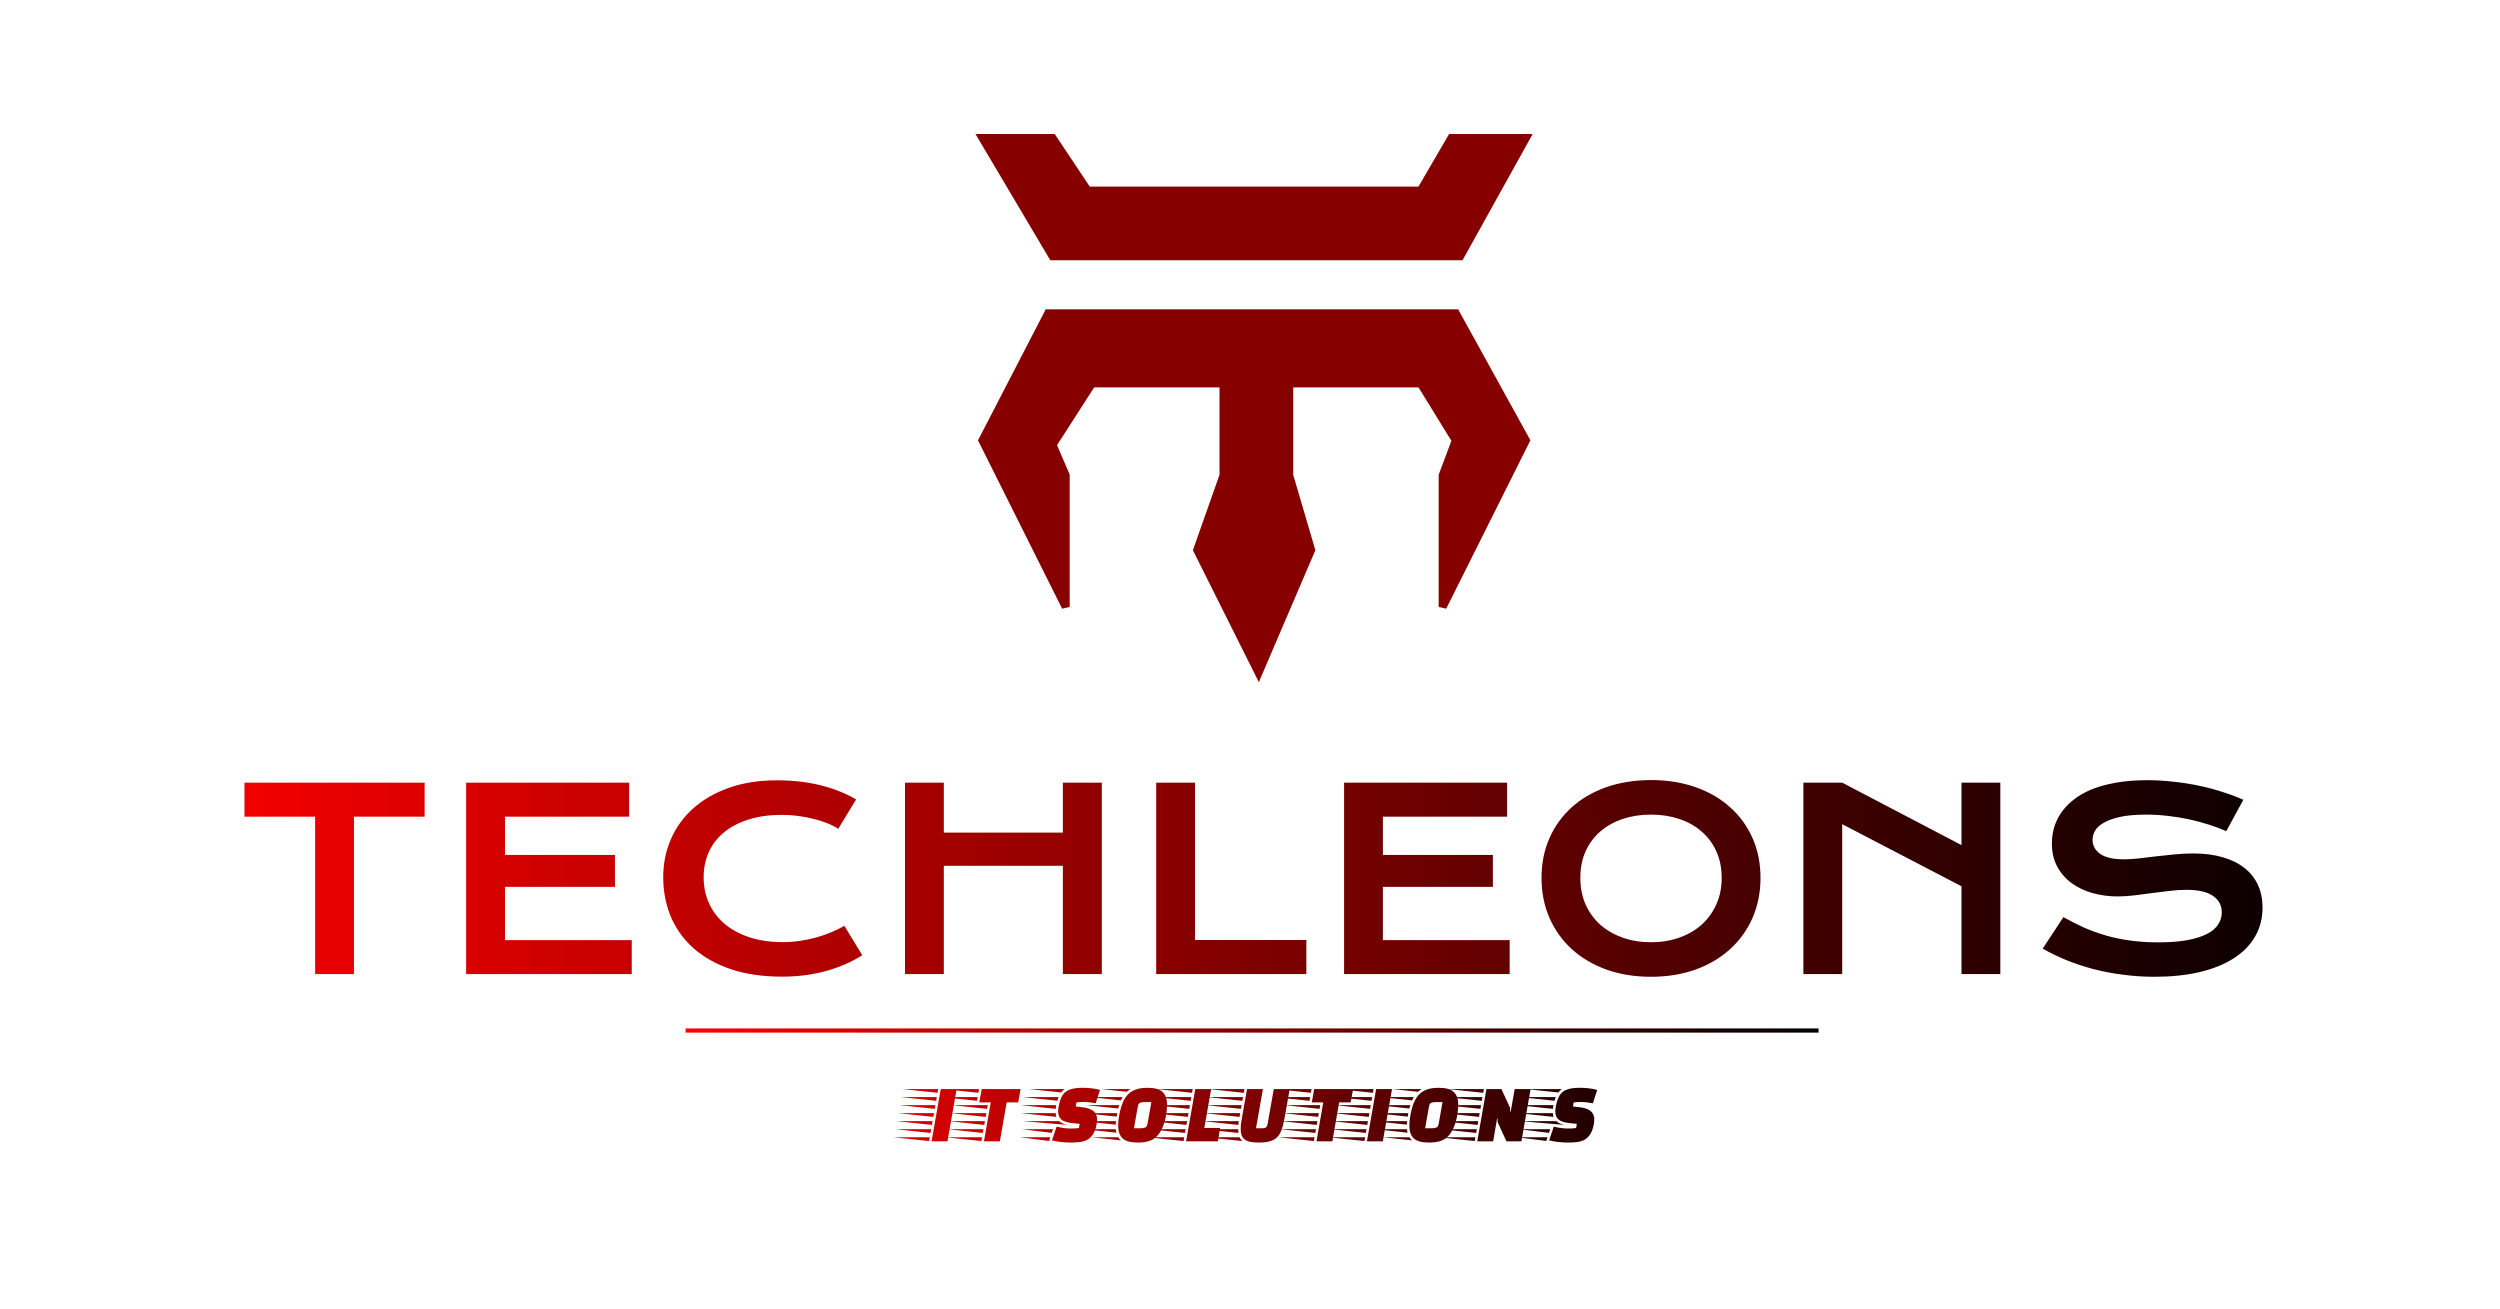 <svg width="598" height="313" viewBox="0 0 598 313" fill="none" xmlns="http://www.w3.org/2000/svg">
<path d="M75.381 195.354H58.477V187.209H101.572V195.354H84.668V233H75.381V195.354ZM111.504 187.209H150.498V195.354H120.791V204.494H147.1V212.141H120.791V224.885H151.113V233H111.504V187.209ZM158.643 209.826C158.643 206.564 159.258 203.527 160.488 200.715C161.719 197.883 163.496 195.432 165.82 193.361C168.164 191.271 171.016 189.631 174.375 188.439C177.754 187.248 181.572 186.652 185.83 186.652C189.561 186.652 192.979 187.033 196.084 187.795C199.209 188.537 202.109 189.68 204.785 191.223L200.508 198.254C199.707 197.727 198.779 197.258 197.725 196.848C196.689 196.438 195.576 196.096 194.385 195.822C193.213 195.529 191.992 195.305 190.723 195.148C189.473 194.992 188.232 194.914 187.002 194.914C184.033 194.914 181.387 195.285 179.062 196.027C176.738 196.75 174.775 197.775 173.174 199.104C171.592 200.412 170.381 201.984 169.541 203.82C168.721 205.637 168.311 207.639 168.311 209.826C168.311 212.092 168.74 214.172 169.6 216.066C170.459 217.961 171.699 219.602 173.32 220.988C174.961 222.355 176.953 223.43 179.297 224.211C181.66 224.973 184.326 225.354 187.295 225.354C188.643 225.354 189.98 225.256 191.309 225.061C192.637 224.865 193.916 224.602 195.146 224.27C196.396 223.918 197.598 223.508 198.75 223.039C199.902 222.551 200.977 222.023 201.973 221.457L206.25 228.488C203.75 230.09 200.859 231.35 197.578 232.268C194.297 233.166 190.811 233.615 187.119 233.615C182.412 233.615 178.281 233.01 174.727 231.799C171.172 230.568 168.203 228.889 165.82 226.76C163.438 224.611 161.641 222.092 160.43 219.201C159.238 216.291 158.643 213.166 158.643 209.826ZM216.475 187.209H225.762V199.162H254.238V187.209H263.555V233H254.238V207.102H225.762V233H216.475V187.209ZM276.562 187.209H285.85V224.855H312.48V233H276.562V187.209ZM321.504 187.209H360.498V195.354H330.791V204.494H357.1V212.141H330.791V224.885H361.113V233H321.504V187.209ZM368.73 209.973C368.73 206.516 369.365 203.352 370.635 200.48C371.904 197.609 373.682 195.148 375.967 193.098C378.271 191.027 381.025 189.426 384.229 188.293C387.451 187.16 391.016 186.594 394.922 186.594C398.809 186.594 402.363 187.16 405.586 188.293C408.809 189.426 411.562 191.027 413.848 193.098C416.152 195.148 417.939 197.609 419.209 200.48C420.479 203.352 421.113 206.516 421.113 209.973C421.113 213.449 420.479 216.643 419.209 219.553C417.939 222.443 416.152 224.934 413.848 227.023C411.562 229.113 408.809 230.744 405.586 231.916C402.363 233.068 398.809 233.645 394.922 233.645C391.016 233.645 387.451 233.068 384.229 231.916C381.025 230.744 378.271 229.113 375.967 227.023C373.682 224.934 371.904 222.443 370.635 219.553C369.365 216.643 368.73 213.449 368.73 209.973ZM378.018 209.973C378.018 212.336 378.438 214.465 379.277 216.359C380.137 218.254 381.318 219.875 382.822 221.223C384.346 222.551 386.133 223.576 388.184 224.299C390.254 225.021 392.5 225.383 394.922 225.383C397.344 225.383 399.58 225.021 401.631 224.299C403.701 223.576 405.488 222.551 406.992 221.223C408.496 219.875 409.678 218.254 410.537 216.359C411.396 214.465 411.826 212.336 411.826 209.973C411.826 207.609 411.396 205.49 410.537 203.615C409.678 201.74 408.496 200.158 406.992 198.869C405.488 197.561 403.701 196.564 401.631 195.881C399.58 195.197 397.344 194.855 394.922 194.855C392.5 194.855 390.254 195.197 388.184 195.881C386.133 196.564 384.346 197.561 382.822 198.869C381.318 200.158 380.137 201.74 379.277 203.615C378.438 205.49 378.018 207.609 378.018 209.973ZM431.367 187.209H440.654L469.189 202.15V187.209H478.477V233H469.189V211.994L440.654 197.141V233H431.367V187.209ZM493.564 219.377C495.225 220.314 496.904 221.164 498.604 221.926C500.322 222.668 502.1 223.303 503.936 223.83C505.771 224.338 507.695 224.729 509.707 225.002C511.738 225.275 513.896 225.412 516.182 225.412C518.936 225.412 521.279 225.236 523.213 224.885C525.146 224.514 526.719 224.016 527.93 223.391C529.16 222.746 530.049 221.984 530.596 221.105C531.162 220.227 531.445 219.27 531.445 218.234C531.445 216.574 530.752 215.266 529.365 214.309C527.979 213.332 525.84 212.844 522.949 212.844C521.68 212.844 520.342 212.932 518.936 213.107C517.529 213.264 516.104 213.439 514.658 213.635C513.232 213.83 511.816 214.016 510.41 214.191C509.023 214.348 507.715 214.426 506.484 214.426C504.434 214.426 502.461 214.162 500.566 213.635C498.691 213.107 497.021 212.316 495.557 211.262C494.111 210.207 492.959 208.889 492.1 207.307C491.24 205.725 490.811 203.879 490.811 201.77C490.811 200.52 490.977 199.279 491.309 198.049C491.66 196.818 492.207 195.646 492.949 194.533C493.711 193.4 494.688 192.355 495.879 191.398C497.07 190.422 498.506 189.582 500.186 188.879C501.885 188.176 503.838 187.629 506.045 187.238C508.271 186.828 510.801 186.623 513.633 186.623C515.684 186.623 517.744 186.74 519.814 186.975C521.885 187.189 523.896 187.502 525.85 187.912C527.822 188.322 529.717 188.82 531.533 189.406C533.35 189.973 535.039 190.607 536.602 191.311L532.529 198.811C531.24 198.244 529.854 197.727 528.369 197.258C526.885 196.77 525.332 196.35 523.711 195.998C522.09 195.646 520.41 195.373 518.672 195.178C516.953 194.963 515.195 194.855 513.398 194.855C510.84 194.855 508.73 195.041 507.07 195.412C505.43 195.783 504.121 196.262 503.145 196.848C502.168 197.414 501.484 198.059 501.094 198.781C500.723 199.484 500.537 200.188 500.537 200.891C500.537 202.258 501.152 203.381 502.383 204.26C503.613 205.119 505.488 205.549 508.008 205.549C509.023 205.549 510.186 205.48 511.494 205.344C512.822 205.188 514.209 205.021 515.654 204.846C517.119 204.67 518.604 204.514 520.107 204.377C521.631 204.221 523.105 204.143 524.531 204.143C527.227 204.143 529.609 204.445 531.68 205.051C533.77 205.656 535.518 206.525 536.924 207.658C538.33 208.771 539.395 210.129 540.117 211.73C540.84 213.312 541.201 215.09 541.201 217.062C541.201 219.699 540.586 222.053 539.355 224.123C538.145 226.174 536.406 227.912 534.141 229.338C531.895 230.744 529.18 231.818 525.996 232.561C522.812 233.283 519.268 233.645 515.361 233.645C512.783 233.645 510.264 233.479 507.803 233.146C505.342 232.834 502.979 232.385 500.713 231.799C498.467 231.193 496.318 230.48 494.268 229.66C492.236 228.82 490.352 227.902 488.613 226.906L493.564 219.377Z" fill="url(#paint0_linear_22_1674)"/>
<path d="M222.832 273L225.032 260.5H228.832L226.632 273H222.832ZM224.252 261.4L215.792 260.5H224.412L224.252 261.4ZM223.932 263.32L215.452 262.42H224.072L223.932 263.32ZM223.592 265.24L215.112 264.34H223.752L223.592 265.24ZM223.252 267.16L214.772 266.26H223.412L223.252 267.16ZM222.912 269.08L214.432 268.18H223.072L222.912 269.08ZM222.572 271L214.092 270.1H222.732L222.572 271ZM222.232 272.94L213.752 272.04H222.392L222.232 272.94ZM235.37 273L236.99 263.7H234.25L234.83 260.5H244.13L243.55 263.7H240.79L239.17 273H235.37ZM234.03 261.4L225.57 260.5H234.19L234.03 261.4ZM233.71 263.32L225.23 262.42H233.85L233.71 263.32ZM236.11 265.24L227.63 264.34H236.27L236.11 265.24ZM235.77 267.16L227.29 266.26H235.93L235.77 267.16ZM235.43 269.08L226.95 268.18H235.59L235.43 269.08ZM235.09 271L226.61 270.1H235.25L235.09 271ZM234.75 272.94L226.27 272.04H234.91L234.75 272.94ZM256.125 273.3C255.339 273.3 254.565 273.253 253.805 273.16C253.059 273.08 252.332 272.953 251.625 272.78L252.745 269.48C253.252 269.613 253.799 269.727 254.385 269.82C254.972 269.9 255.525 269.94 256.045 269.94C256.472 269.94 256.845 269.933 257.165 269.92C257.485 269.893 257.792 269.86 258.085 269.82L258.245 268.82L256.585 268.66C255.279 268.527 254.372 268.233 253.865 267.78C253.359 267.313 253.105 266.68 253.105 265.88C253.105 265.52 253.145 265.12 253.225 264.68C253.439 263.547 253.745 262.653 254.145 262C254.559 261.347 255.145 260.887 255.905 260.62C256.665 260.34 257.672 260.2 258.925 260.2C259.659 260.2 260.379 260.24 261.085 260.32C261.792 260.4 262.472 260.527 263.125 260.7L262.085 263.9C261.565 263.807 261.072 263.733 260.605 263.68C260.139 263.627 259.619 263.6 259.045 263.6C258.739 263.6 258.479 263.607 258.265 263.62C258.052 263.633 257.792 263.66 257.485 263.7L257.325 264.68L258.665 264.82C259.625 264.913 260.379 265.1 260.925 265.38C261.472 265.647 261.859 265.987 262.085 266.4C262.312 266.8 262.425 267.267 262.425 267.8C262.425 267.96 262.412 268.127 262.385 268.3C262.372 268.46 262.352 268.633 262.325 268.82C262.139 269.9 261.839 270.747 261.425 271.36C261.012 271.973 260.525 272.42 259.965 272.7C259.405 272.967 258.792 273.133 258.125 273.2C257.472 273.267 256.805 273.3 256.125 273.3ZM253.825 261.32L246.105 260.5H254.705C254.532 260.607 254.372 260.733 254.225 260.88C254.092 261.013 253.959 261.16 253.825 261.32ZM252.905 263.3L244.605 262.42H253.205L252.905 263.3ZM252.525 265.24L244.045 264.34H252.665C252.652 264.38 252.639 264.42 252.625 264.46C252.625 264.5 252.625 264.54 252.625 264.58C252.612 264.673 252.592 264.773 252.565 264.88C252.552 264.987 252.539 265.107 252.525 265.24ZM252.685 267.16L244.225 266.26H252.525C252.539 266.433 252.552 266.593 252.565 266.74C252.592 266.873 252.632 267.013 252.685 267.16ZM255.325 269.08L244.745 268.18H253.365C253.805 268.607 254.459 268.907 255.325 269.08ZM251.585 270.98L244.405 270.1H251.885L251.585 270.98ZM250.945 272.92L244.065 272.04H251.245L250.945 272.92ZM272.162 273.3C270.429 273.3 269.209 272.96 268.502 272.28C267.809 271.6 267.462 270.593 267.462 269.26C267.462 268.887 267.482 268.493 267.522 268.08C267.576 267.667 267.642 267.227 267.722 266.76C267.976 265.307 268.349 264.1 268.842 263.14C269.336 262.167 270.029 261.433 270.922 260.94C271.816 260.447 272.996 260.2 274.462 260.2C276.196 260.2 277.409 260.54 278.102 261.22C278.809 261.887 279.162 262.893 279.162 264.24C279.162 264.787 279.116 265.413 279.022 266.12C278.942 266.827 278.796 267.547 278.582 268.28C278.382 269.013 278.109 269.707 277.762 270.36C277.416 271.013 276.982 271.573 276.462 272.04C275.929 272.507 275.309 272.833 274.602 273.02C273.896 273.207 273.082 273.3 272.162 273.3ZM269.522 261.16L263.402 260.5H270.422C270.262 260.593 270.109 260.693 269.962 260.8C269.816 260.907 269.669 261.027 269.522 261.16ZM268.122 263.22L260.642 262.42H268.522C268.456 262.553 268.389 262.687 268.322 262.82C268.256 262.94 268.189 263.073 268.122 263.22ZM271.242 269.88H272.822C273.262 269.88 273.622 269.827 273.902 269.72C274.196 269.613 274.389 269.313 274.482 268.82L275.402 263.62H273.802C273.362 263.62 273.002 263.673 272.722 263.78C272.442 263.887 272.256 264.187 272.162 264.68L271.242 269.88ZM267.462 265.16L259.702 264.34H267.702L267.462 265.16ZM267.082 267.1L259.222 266.26H267.222L267.162 266.66C267.149 266.74 267.136 266.82 267.122 266.9C267.109 266.967 267.096 267.033 267.082 267.1ZM266.882 269.02L259.002 268.18H266.942C266.902 268.473 266.882 268.753 266.882 269.02ZM267.042 270.94L259.262 270.1H266.902C266.929 270.247 266.949 270.393 266.962 270.54C266.989 270.673 267.016 270.807 267.042 270.94ZM268.102 272.78L261.182 272.04H267.502C267.676 272.347 267.876 272.593 268.102 272.78ZM283.711 273L285.911 260.5H289.711L288.071 269.8H291.871L291.311 273H283.711ZM285.131 261.4L276.671 260.5H285.291L285.131 261.4ZM284.811 263.32L276.331 262.42H284.951L284.811 263.32ZM284.471 265.24L275.991 264.34H284.631L284.471 265.24ZM284.131 267.16L275.651 266.26H284.291L284.131 267.16ZM283.791 269.08L275.311 268.18H283.951L283.791 269.08ZM283.451 271L274.971 270.1H283.611L283.451 271ZM283.111 272.94L274.631 272.04H283.271L283.111 272.94ZM301.132 273.3C300.066 273.3 299.212 273.2 298.572 273C297.932 272.787 297.472 272.44 297.192 271.96C296.912 271.48 296.772 270.847 296.772 270.06C296.772 269.713 296.792 269.327 296.832 268.9C296.886 268.473 296.959 268.013 297.052 267.52L298.292 260.5H302.092L300.432 269.88H301.792C302.219 269.88 302.539 269.827 302.752 269.72C302.966 269.613 303.119 269.313 303.212 268.82L304.692 260.5H308.492L307.252 267.52C307.066 268.6 306.832 269.513 306.552 270.26C306.286 270.993 305.926 271.587 305.472 272.04C305.032 272.48 304.459 272.8 303.752 273C303.046 273.2 302.172 273.3 301.132 273.3ZM297.512 261.4L289.052 260.5H297.672L297.512 261.4ZM297.172 263.32L288.712 262.42H297.332L297.172 263.32ZM296.832 265.24L288.352 264.34H296.992L296.832 265.24ZM296.492 267.16L288.032 266.26H296.652L296.492 267.16ZM296.212 269.08L287.752 268.18H296.312C296.299 268.34 296.279 268.493 296.252 268.64C296.239 268.787 296.226 268.933 296.212 269.08ZM296.232 271L287.772 270.1H296.172C296.172 270.42 296.192 270.72 296.232 271ZM297.152 272.94L288.692 272.04H296.512C296.686 272.413 296.899 272.713 297.152 272.94ZM314.901 273L316.521 263.7H313.781L314.361 260.5H323.661L323.081 263.7H320.321L318.701 273H314.901ZM313.561 261.4L305.101 260.5H313.721L313.561 261.4ZM313.241 263.32L304.761 262.42H313.381L313.241 263.32ZM315.641 265.24L307.161 264.34H315.801L315.641 265.24ZM315.301 267.16L306.821 266.26H315.461L315.301 267.16ZM314.961 269.08L306.481 268.18H315.121L314.961 269.08ZM314.621 271L306.141 270.1H314.781L314.621 271ZM314.281 272.94L305.801 272.04H314.441L314.281 272.94ZM326.973 273L329.173 260.5H332.973L330.773 273H326.973ZM328.393 261.4L319.933 260.5H328.553L328.393 261.4ZM328.073 263.32L319.593 262.42H328.213L328.073 263.32ZM327.733 265.24L319.253 264.34H327.893L327.733 265.24ZM327.393 267.16L318.913 266.26H327.553L327.393 267.16ZM327.053 269.08L318.573 268.18H327.213L327.053 269.08ZM326.713 271L318.233 270.1H326.873L326.713 271ZM326.373 272.94L317.893 272.04H326.533L326.373 272.94ZM341.811 273.3C340.077 273.3 338.857 272.96 338.151 272.28C337.457 271.6 337.111 270.593 337.111 269.26C337.111 268.887 337.131 268.493 337.171 268.08C337.224 267.667 337.291 267.227 337.371 266.76C337.624 265.307 337.997 264.1 338.491 263.14C338.984 262.167 339.677 261.433 340.571 260.94C341.464 260.447 342.644 260.2 344.111 260.2C345.844 260.2 347.057 260.54 347.751 261.22C348.457 261.887 348.811 262.893 348.811 264.24C348.811 264.787 348.764 265.413 348.671 266.12C348.591 266.827 348.444 267.547 348.231 268.28C348.031 269.013 347.757 269.707 347.411 270.36C347.064 271.013 346.631 271.573 346.111 272.04C345.577 272.507 344.957 272.833 344.251 273.02C343.544 273.207 342.731 273.3 341.811 273.3ZM339.171 261.16L333.051 260.5H340.071C339.911 260.593 339.757 260.693 339.611 260.8C339.464 260.907 339.317 261.027 339.171 261.16ZM337.771 263.22L330.291 262.42H338.171C338.104 262.553 338.037 262.687 337.971 262.82C337.904 262.94 337.837 263.073 337.771 263.22ZM340.891 269.88H342.471C342.911 269.88 343.271 269.827 343.551 269.72C343.844 269.613 344.037 269.313 344.131 268.82L345.051 263.62H343.451C343.011 263.62 342.651 263.673 342.371 263.78C342.091 263.887 341.904 264.187 341.811 264.68L340.891 269.88ZM337.111 265.16L329.351 264.34H337.351L337.111 265.16ZM336.731 267.1L328.871 266.26H336.871L336.811 266.66C336.797 266.74 336.784 266.82 336.771 266.9C336.757 266.967 336.744 267.033 336.731 267.1ZM336.531 269.02L328.651 268.18H336.591C336.551 268.473 336.531 268.753 336.531 269.02ZM336.691 270.94L328.911 270.1H336.551C336.577 270.247 336.597 270.393 336.611 270.54C336.637 270.673 336.664 270.807 336.691 270.94ZM337.751 272.78L330.831 272.04H337.151C337.324 272.347 337.524 272.593 337.751 272.78ZM353.359 273L355.559 260.5H359.139L361.179 264.94C361.219 265.033 361.239 265.167 361.239 265.34C361.239 265.433 361.233 265.533 361.219 265.64C361.219 265.733 361.213 265.82 361.199 265.9H361.359L362.319 260.5H366.119L363.919 273H360.339L358.299 268.56C358.286 268.507 358.266 268.447 358.239 268.38C358.226 268.3 358.219 268.213 358.219 268.12C358.219 268.04 358.219 267.953 358.219 267.86C358.233 267.767 358.246 267.68 358.259 267.6H358.099L357.159 273H353.359ZM354.779 261.4L346.319 260.5H354.939L354.779 261.4ZM354.459 263.32L345.979 262.42H354.599L354.459 263.32ZM354.119 265.24L345.639 264.34H354.279L354.119 265.24ZM353.779 267.16L345.299 266.26H353.939L353.779 267.16ZM353.439 269.08L344.959 268.18H353.599L353.439 269.08ZM353.099 271L344.619 270.1H353.259L353.099 271ZM352.759 272.94L344.279 272.04H352.919L352.759 272.94ZM375.051 273.3C374.264 273.3 373.491 273.253 372.731 273.16C371.984 273.08 371.258 272.953 370.551 272.78L371.671 269.48C372.178 269.613 372.724 269.727 373.311 269.82C373.898 269.9 374.451 269.94 374.971 269.94C375.398 269.94 375.771 269.933 376.091 269.92C376.411 269.893 376.718 269.86 377.011 269.82L377.171 268.82L375.511 268.66C374.204 268.527 373.298 268.233 372.791 267.78C372.284 267.313 372.031 266.68 372.031 265.88C372.031 265.52 372.071 265.12 372.151 264.68C372.364 263.547 372.671 262.653 373.071 262C373.484 261.347 374.071 260.887 374.831 260.62C375.591 260.34 376.598 260.2 377.851 260.2C378.584 260.2 379.304 260.24 380.011 260.32C380.718 260.4 381.398 260.527 382.051 260.7L381.011 263.9C380.491 263.807 379.998 263.733 379.531 263.68C379.064 263.627 378.544 263.6 377.971 263.6C377.664 263.6 377.404 263.607 377.191 263.62C376.978 263.633 376.718 263.66 376.411 263.7L376.251 264.68L377.591 264.82C378.551 264.913 379.304 265.1 379.851 265.38C380.398 265.647 380.784 265.987 381.011 266.4C381.238 266.8 381.351 267.267 381.351 267.8C381.351 267.96 381.338 268.127 381.311 268.3C381.298 268.46 381.278 268.633 381.251 268.82C381.064 269.9 380.764 270.747 380.351 271.36C379.938 271.973 379.451 272.42 378.891 272.7C378.331 272.967 377.718 273.133 377.051 273.2C376.398 273.267 375.731 273.3 375.051 273.3ZM372.751 261.32L365.031 260.5H373.631C373.458 260.607 373.298 260.733 373.151 260.88C373.018 261.013 372.884 261.16 372.751 261.32ZM371.831 263.3L363.531 262.42H372.131L371.831 263.3ZM371.451 265.24L362.971 264.34H371.591C371.578 264.38 371.564 264.42 371.551 264.46C371.551 264.5 371.551 264.54 371.551 264.58C371.538 264.673 371.518 264.773 371.491 264.88C371.478 264.987 371.464 265.107 371.451 265.24ZM371.611 267.16L363.151 266.26H371.451C371.464 266.433 371.478 266.593 371.491 266.74C371.518 266.873 371.558 267.013 371.611 267.16ZM374.251 269.08L363.671 268.18H372.291C372.731 268.607 373.384 268.907 374.251 269.08ZM370.511 270.98L363.331 270.1H370.811L370.511 270.98ZM369.871 272.92L362.991 272.04H370.171L369.871 272.92Z" fill="url(#paint1_linear_22_1674)"/>
<line x1="164" y1="246.5" x2="435.002" y2="246.5" stroke="url(#paint2_linear_22_1674)"/>
<path d="M235 105.339L254.919 145.177V113.726L251.774 106.387L261.21 91.71H292.661V113.726L286.371 131.548L301.048 160.903L313.629 131.548L308.387 113.726V91.71H339.839L348.226 105.339L345.081 113.726V145.177L365 105.339L348.226 74.936H250.726L235 105.339Z" fill="#870000"/>
<path d="M349.274 61.306H251.774L235 33H251.774L260.161 45.581H339.839L347.177 33H365L349.274 61.306Z" fill="#870000"/>
<path d="M235 105.339L254.919 145.177V113.726L251.774 106.387L261.21 91.71H292.661V113.726L286.371 131.548L301.048 160.903L313.629 131.548L308.387 113.726V91.71H339.839L348.226 105.339L345.081 113.726V145.177L365 105.339L348.226 74.936H250.726L235 105.339Z" stroke="#870000" stroke-width="1.902"/>
<path d="M349.274 61.306H251.774L235 33H251.774L260.161 45.581H339.839L347.177 33H365L349.274 61.306Z" stroke="#870000" stroke-width="1.902"/>
<defs>
<linearGradient id="paint0_linear_22_1674" x1="31" y1="211" x2="569" y2="211" gradientUnits="userSpaceOnUse">
<stop stop-color="#FF0000"/>
<stop offset="1"/>
</linearGradient>
<linearGradient id="paint1_linear_22_1674" x1="189" y1="265.5" x2="412" y2="265.5" gradientUnits="userSpaceOnUse">
<stop stop-color="#F80000"/>
<stop offset="1"/>
</linearGradient>
<linearGradient id="paint2_linear_22_1674" x1="164" y1="247.5" x2="435.002" y2="247.5" gradientUnits="userSpaceOnUse">
<stop stop-color="#FF0000"/>
<stop offset="1"/>
</linearGradient>
</defs>
</svg>
